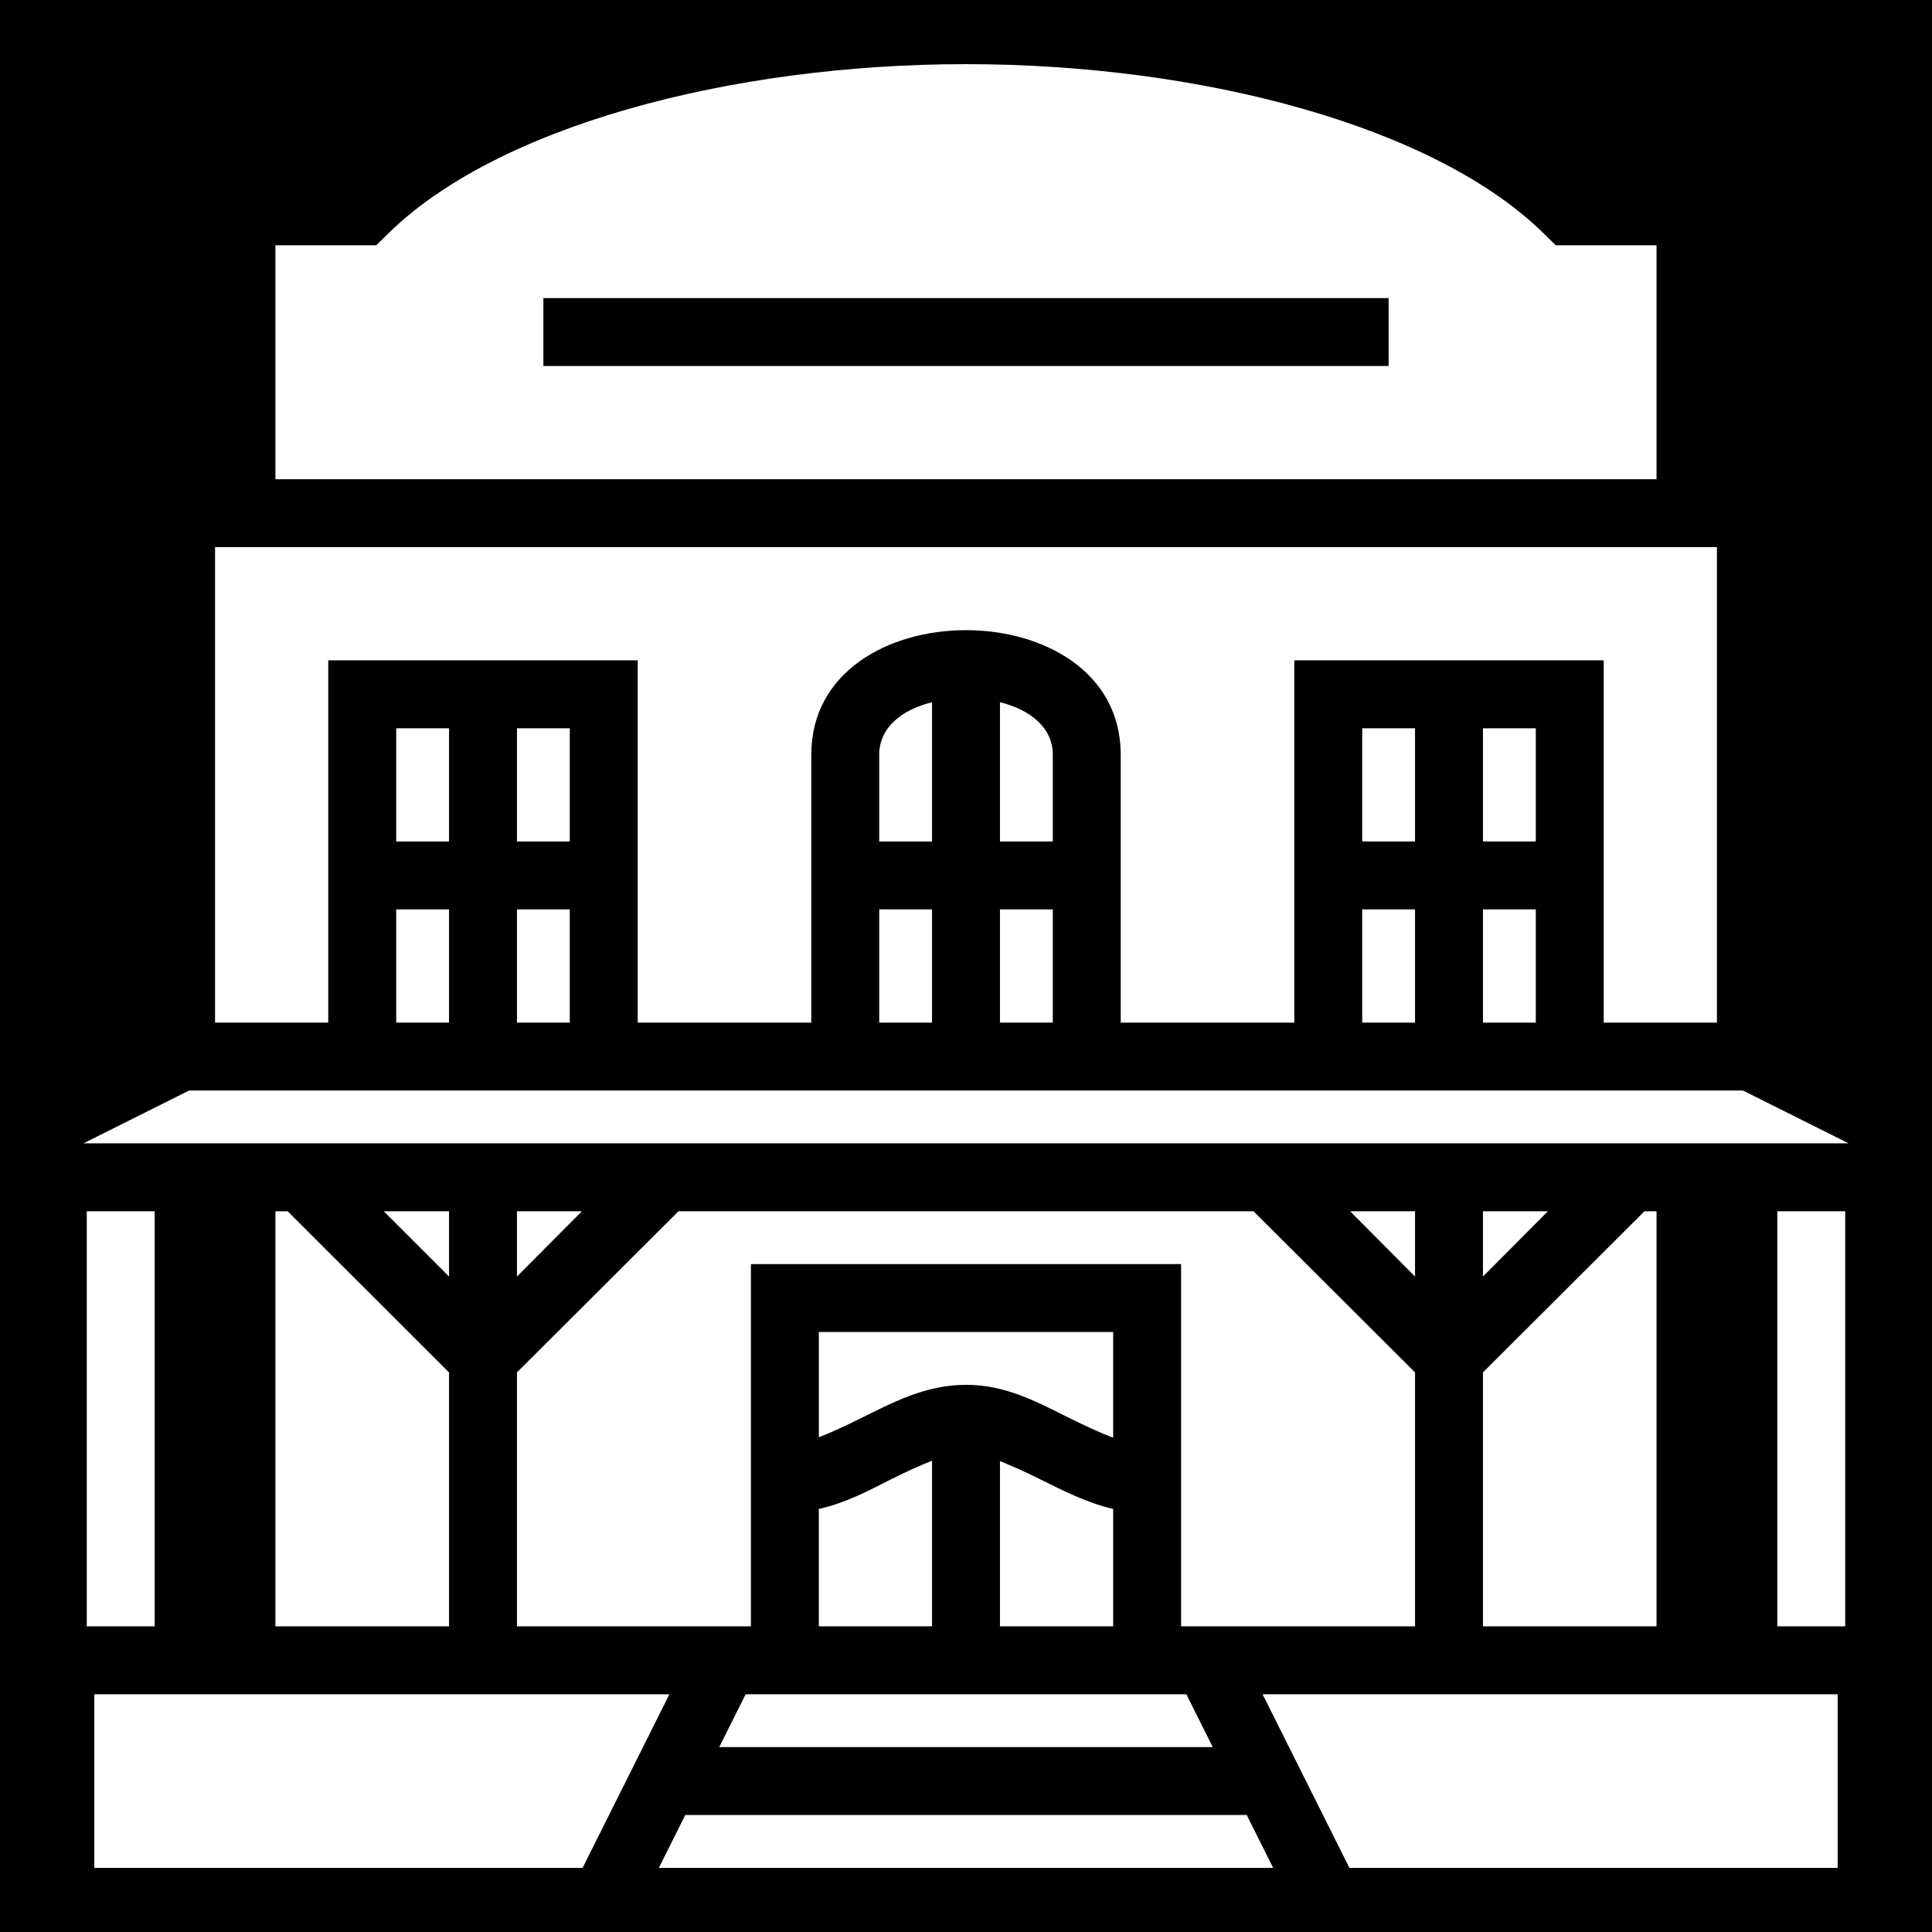<svg xmlns="http://www.w3.org/2000/svg" viewBox="0 0 512 512" height="1em" width="1em">
  <path d="M0 0h512v512H0z"/>
  <path fill="#fff" d="M256 17c-62.5 0-124.8 16.55-153.6 45.36L99.72 65H72.99v62H439V65h-26.7l-2.7-2.64C380.8 33.55 318.5 17 256 17zM144 79h224v18H144zm-87.01 66v126h30v-96H169v96h46v-71c0-22 20.5-33 41-33s41 11 41 33v71h46v-96h82v96h30V145zM247 186.1c-7.8 1.9-14 6.6-14 13.9v23h14zm18 0V223h14v-23c0-7.3-6.2-12-14-13.9zM105 193v30h14v-30zm32 0v30h14v-30zm224 0v30h14v-30zm32 0v30h14v-30zm-288 48v30h14v-30zm32 0v30h14v-30zm96 0v30h14v-30zm32 0v30h14v-30zm96 0v30h14v-30zm32 0v30h14v-30zM50.11 289l-28 14H489.9l-28-14zm-27.12 32v110h18V321zm50 0v110H119v-67.3L76.23 321zm28.71 0l17.3 17.3V321zm35.3 0v17.3l17.2-17.3zm42.8 0L137 363.7V431h62v-96h114v96h62v-67.3L332.2 321zm178 0l17.2 17.3V321zm35.2 0v17.3l17.2-17.3zm42.8 0L393 363.7V431h46V321zm35.2 0v110h18V321zm-254 32v27.9c3.3-1.3 7-3 11-5 8-3.9 17-8.9 27.9-8.9 10.8-.1 19.6 4.9 27.7 8.9 4.1 2 7.9 3.8 11.4 5.1v-28zm30 34.1c-3.3 1.3-7 3-11 5-5.7 2.9-11.9 6.2-19 7.8V431h30zm18 .1V431h30v-31.1c-7.2-1.7-13.5-5-19.4-7.9-3.8-1.9-7.4-3.5-10.6-4.8zM24.99 449v46H154.4l23-46zm172.61 0l-7 14h130.8l-7-14H199zm137 0l23 46H487v-46zm-153 32l-7 14h162.8l-7-14z"/>
</svg>
